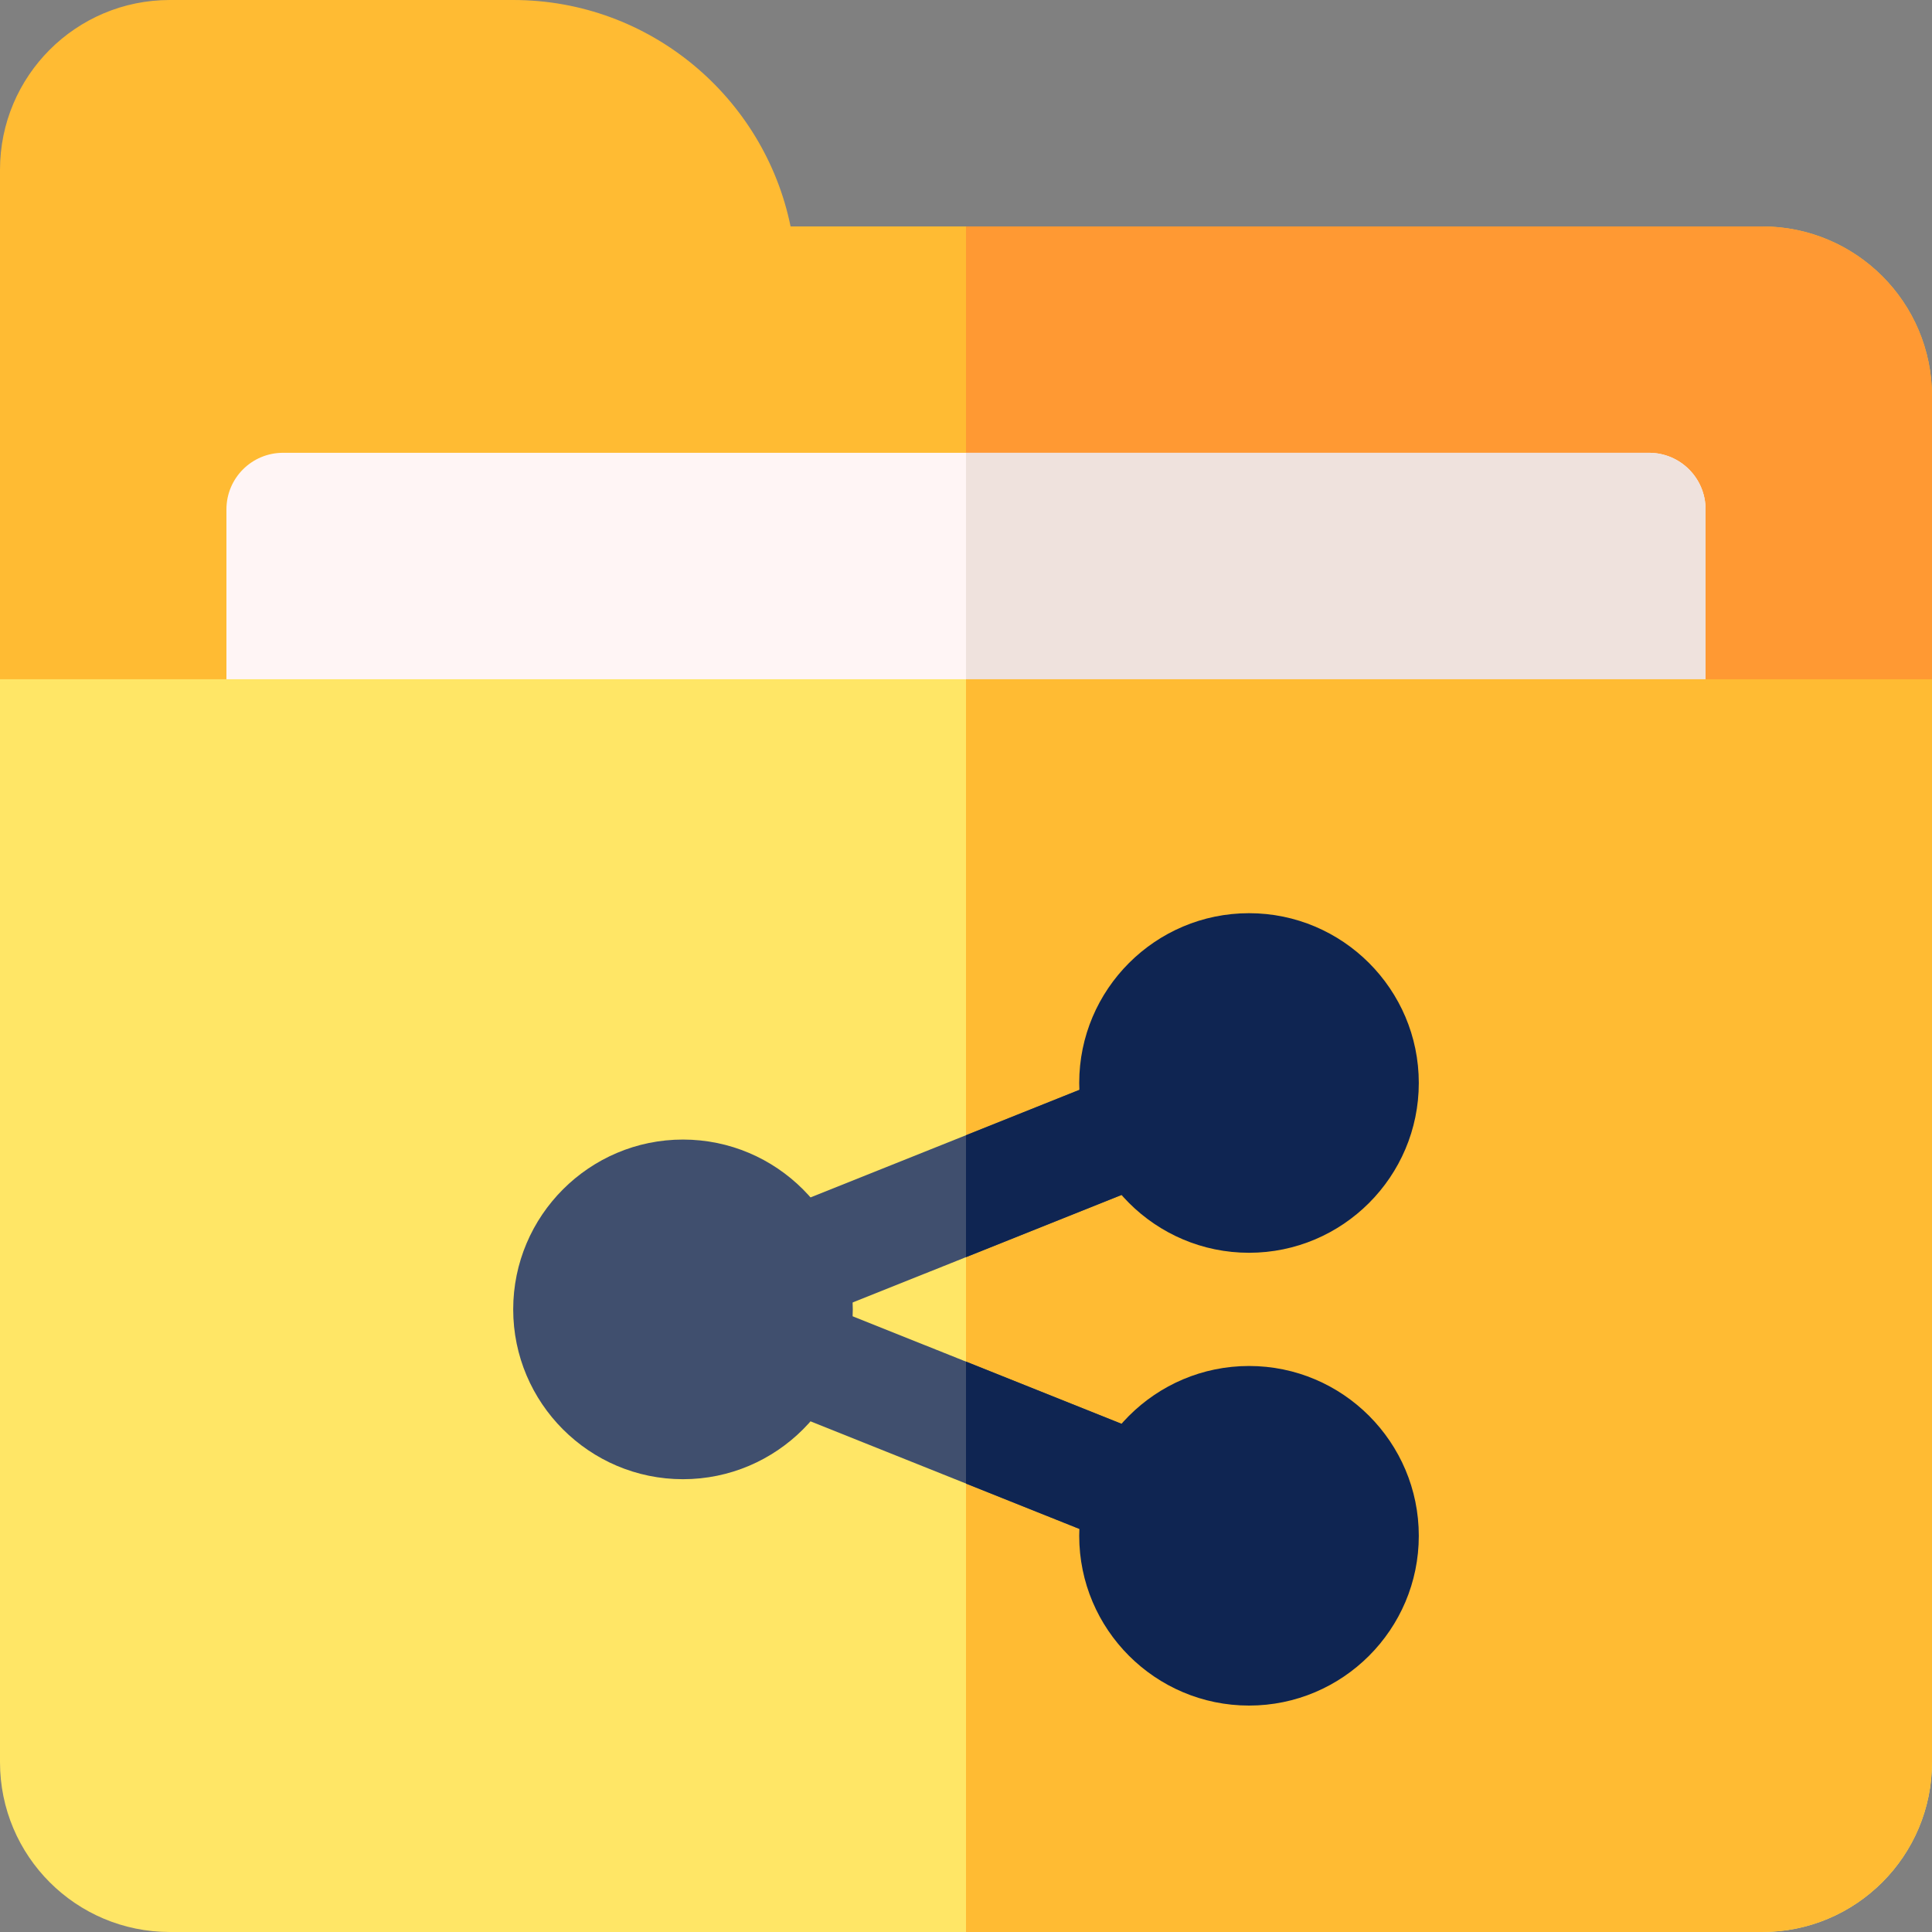 <svg width="30" height="30" viewBox="0 0 30 30" fill="none" xmlns="http://www.w3.org/2000/svg">
<rect x="0" y="0" width="30" height="30" fill="#808080" stroke="none"/>
<g clip-path="url(#clip0_182_602)">
<path d="M28.242 12.363H25.605C25.12 12.363 24.727 11.911 24.727 11.426V8.789H5.273V11.426C5.273 11.911 4.88 12.363 4.395 12.363H1.758C0.787 12.363 0 11.518 0 10.547V2.637C0 1.18 1.18 0 2.637 0H7.969C10.091 0 11.867 1.512 12.276 3.516H27.363C28.82 3.516 30 4.696 30 6.152V10.547C30 11.518 29.213 12.363 28.242 12.363Z" fill="#FFBB33"/>
<path d="M25.605 12.363H28.242C29.213 12.363 30 11.518 30 10.547V6.152C30 4.696 28.82 3.516 27.363 3.516H15V8.789H24.727V11.426C24.727 11.911 25.12 12.363 25.605 12.363Z" fill="#FF9933"/>
<path d="M25.605 12.363H4.395C3.909 12.363 3.516 11.912 3.516 11.426V7.91C3.516 7.424 3.909 7.031 4.395 7.031H25.605C26.091 7.031 26.484 7.424 26.484 7.91V11.426C26.484 11.912 26.091 12.363 25.605 12.363Z" fill="#FFF5F5"/>
<path d="M27.363 30H2.637C1.18 30 0 28.82 0 27.363V10.547H15.234L30 27.363C30 28.82 28.82 30 27.363 30Z" fill="#FFE666"/>
<path d="M15 12.363H25.605C26.091 12.363 26.484 11.912 26.484 11.426V7.91C26.484 7.424 26.091 7.031 25.605 7.031H15V12.363Z" fill="#EFE2DD"/>
<path d="M30 10.547H15V30H27.363C28.82 30 30 28.82 30 27.363V10.547Z" fill="#FFBB33"/>
<path d="M11.423 20.005C11.242 19.554 11.46 19.043 11.912 18.863L17.436 16.653C17.884 16.471 18.397 16.692 18.577 17.143C18.758 17.594 18.54 18.105 18.088 18.286L12.564 20.495C12.121 20.674 11.604 20.46 11.423 20.005Z" fill="#404F6E"/>
<path d="M17.436 24.011L11.912 21.801C11.46 21.621 11.242 21.11 11.423 20.659C11.603 20.207 12.116 19.987 12.564 20.169L18.088 22.378C18.54 22.558 18.758 23.07 18.577 23.52C18.396 23.976 17.88 24.189 17.436 24.011Z" fill="#404F6E"/>
<path d="M10.605 22.969C9.152 22.969 7.969 21.786 7.969 20.332C7.969 18.878 9.152 17.695 10.605 17.695C12.059 17.695 13.242 18.878 13.242 20.332C13.242 21.786 12.059 22.969 10.605 22.969Z" fill="#404F6E"/>
<path d="M15 19.521L18.088 18.286C18.54 18.105 18.758 17.594 18.577 17.143C18.397 16.692 17.884 16.471 17.436 16.653L15 17.628V19.521Z" fill="#0F2552"/>
<path d="M15 23.037L17.436 24.011C17.88 24.19 18.396 23.976 18.577 23.521C18.758 23.07 18.54 22.558 18.088 22.378L15 21.143V23.037Z" fill="#0F2552"/>
<path d="M19.395 19.453C17.941 19.453 16.758 18.27 16.758 16.816C16.758 15.363 17.941 14.18 19.395 14.18C20.849 14.18 22.031 15.363 22.031 16.816C22.031 18.27 20.849 19.453 19.395 19.453Z" fill="#0F2552"/>
<path d="M19.395 26.484C17.941 26.484 16.758 25.302 16.758 23.848C16.758 22.394 17.941 21.211 19.395 21.211C20.849 21.211 22.031 22.394 22.031 23.848C22.031 25.302 20.849 26.484 19.395 26.484Z" fill="#0F2552"/>
</g>
<defs>
<clipPath id="clip0_182_602">
<rect width="30" height="30" fill="white"/>
</clipPath>
</defs>
</svg>
